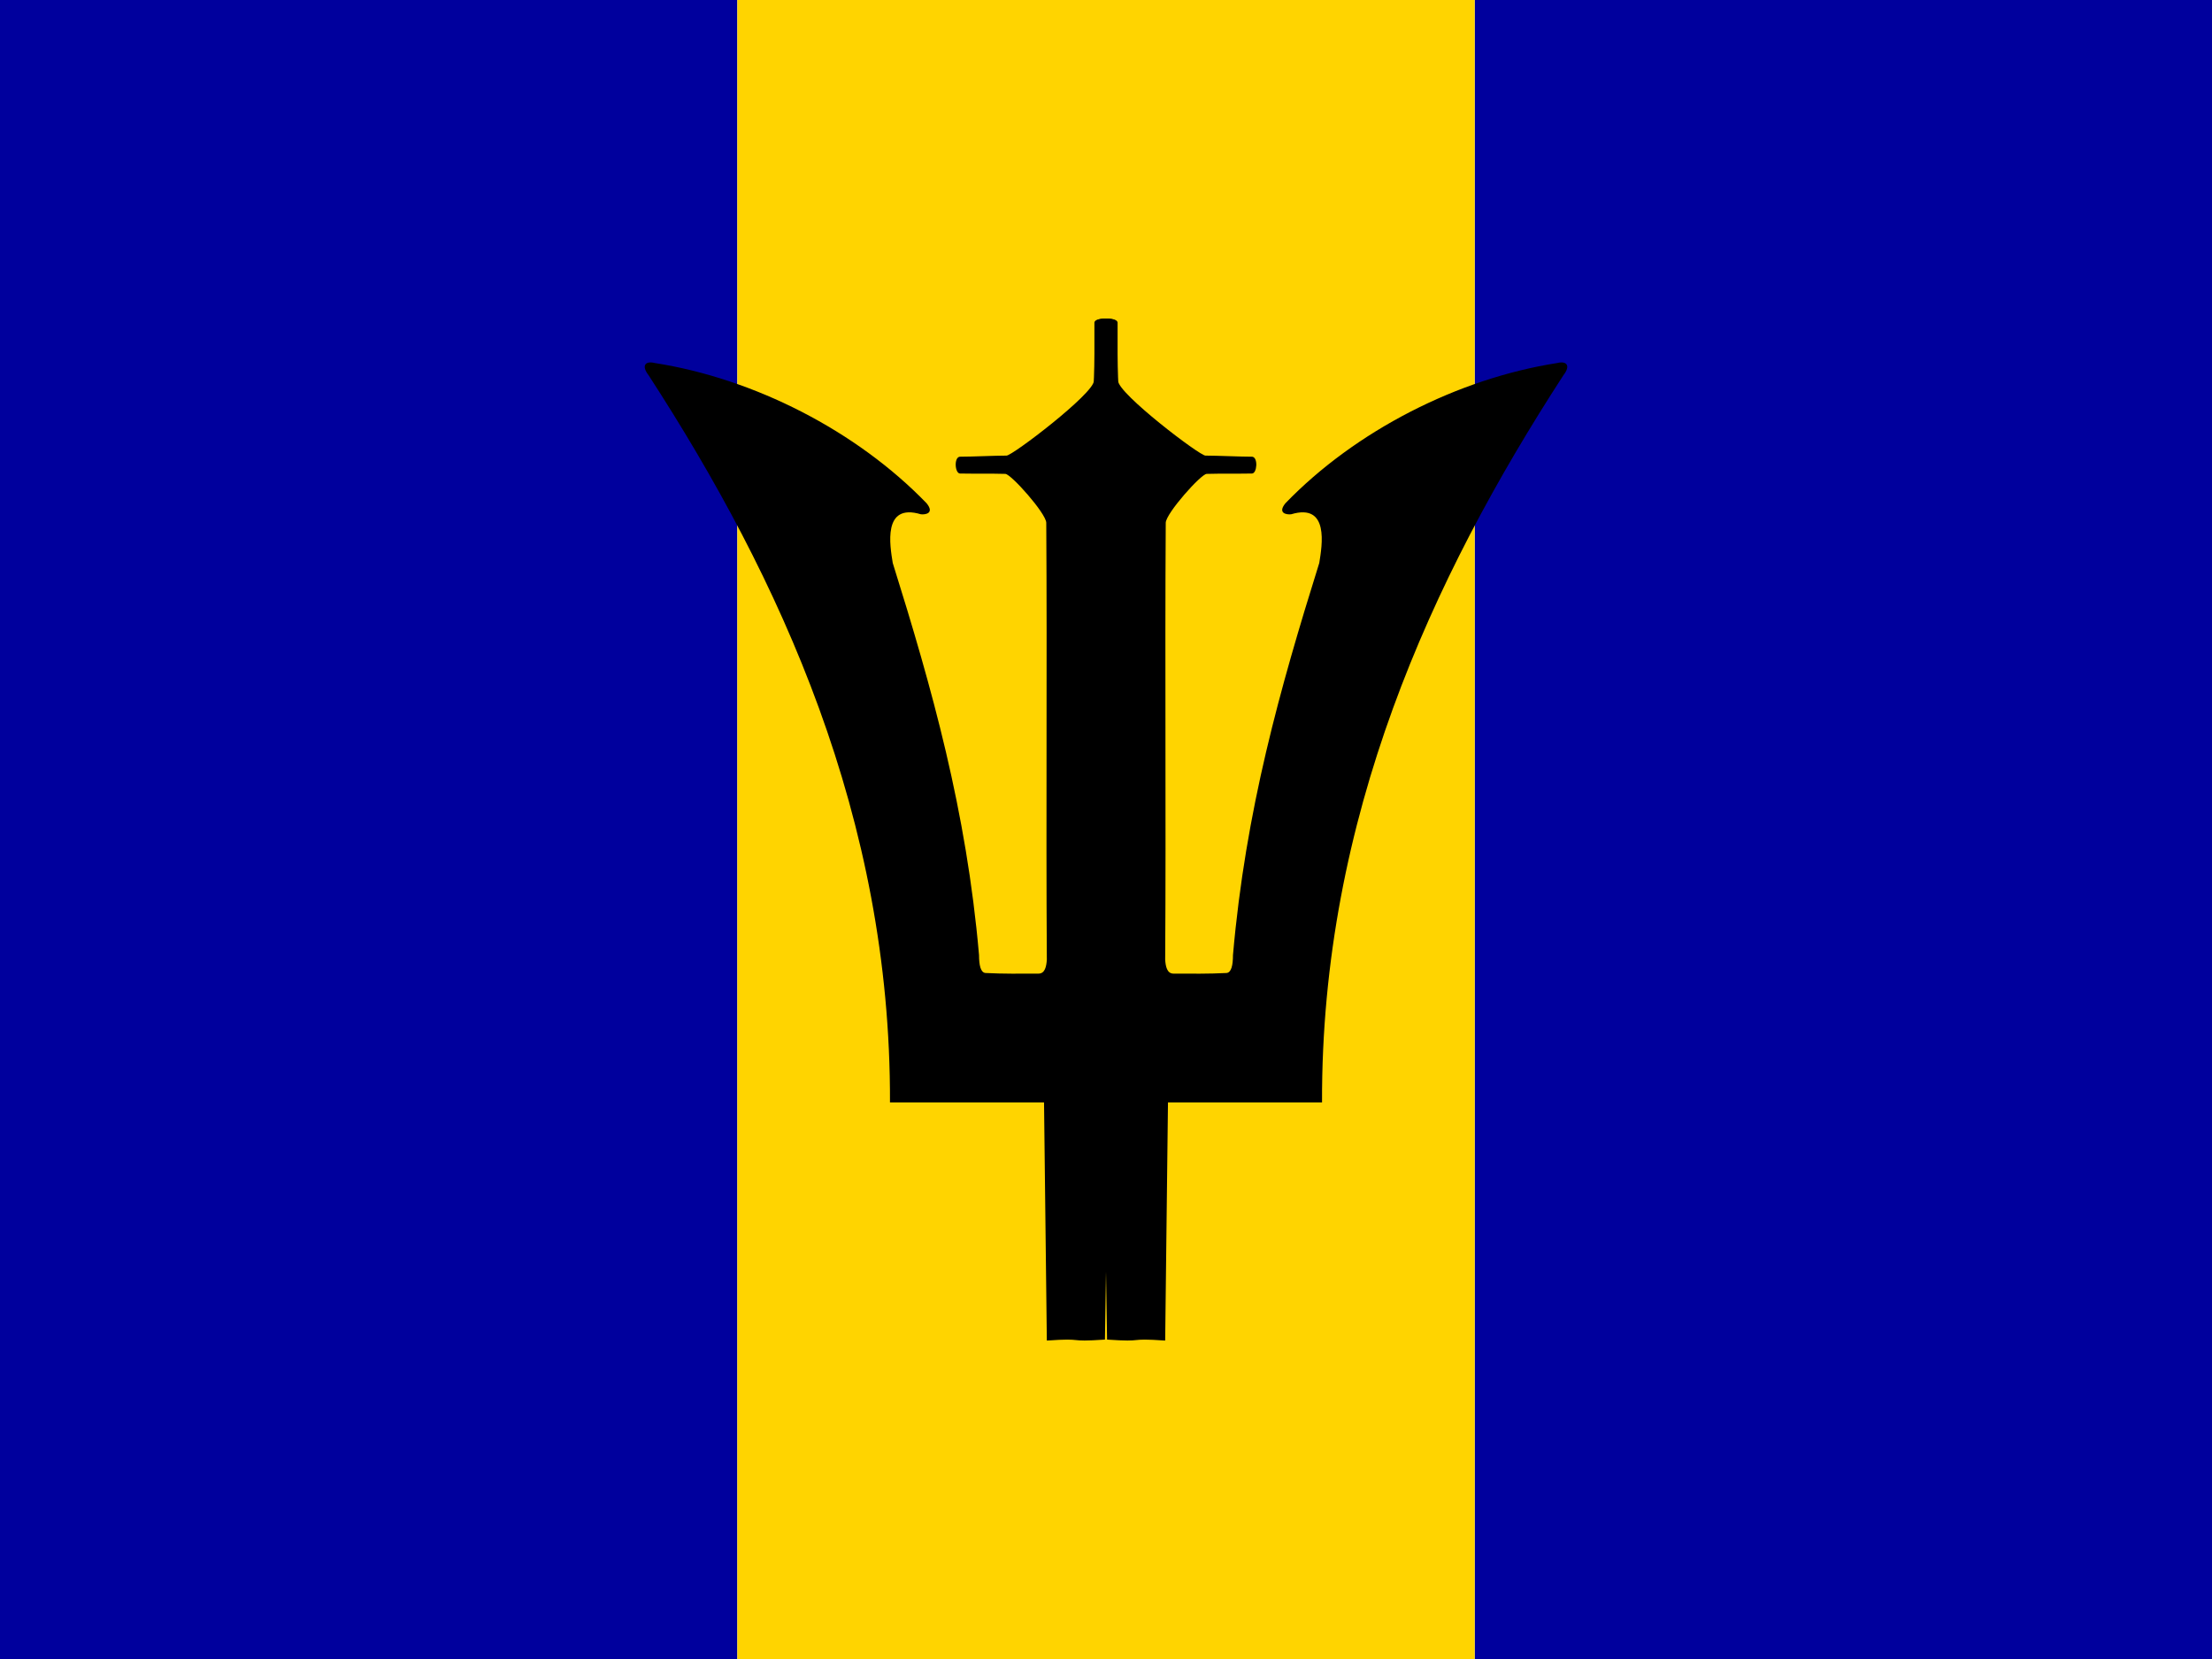 <svg xmlns="http://www.w3.org/2000/svg" viewBox="0 0 640 480"><g fill-rule="evenodd"><g stroke-width="1pt"><path fill="#00009d" d="M0 0h213.337v480H0zm426.662 0H640v480H426.662z"/><path fill="#ffd400" d="M213.337 0h213.338v480H213.337z"/></g><path d="M320.308 387.582c11.615.811 5.198-.527 16.813.284l.81-68.884h44.574c-.264-82.27 31.692-151.61 69.823-210.388 2.292-2.949.794-4.217-1.75-3.565-28.778 4.495-58.385 19.604-78.666 40.577-2.366 2.905.34 3.357 1.678 3.185 11.106-3.33 8.918 9.109 8.113 14.1-11.384 36.369-21.32 71.609-24.967 113.457-.004 2.91-.462 5.027-1.842 5.168-5.133.27-10.153.196-15.342.182-1.892.017-2.305-2.073-2.43-4.051.27-42.142-.106-84.283.164-126.424.13-2.781 10.2-14.07 11.838-14.114 5.157-.133 7.33-.006 13.098-.103 1.503-.012 1.825-4.64.106-4.864-3.511 0-10.027-.321-13.538-.321-1.663.064-25.225-17.905-25.279-21.598-.27-5.672-.11-11.238-.38-16.91.309-1.396-6.579-1.717-6.484.107v15.769c-1.18 7.513 3.39 255.424 3.66 278.387z"/><path d="M319.695 387.582c-11.616.811-5.198-.527-16.814.284l-.81-68.884h-44.573c.264-82.27-31.692-151.61-69.823-210.388-2.292-2.949-.794-4.217 1.749-3.565 28.778 4.495 58.385 19.604 78.667 40.577 2.366 2.905-.34 3.357-1.678 3.185-11.107-3.33-8.918 9.109-8.113 14.1 11.384 36.369 21.319 71.609 24.966 113.457.005 2.91.463 5.027 1.843 5.168 5.132.27 10.152.196 15.342.182 1.892.017 2.305-2.073 2.43-4.051-.27-42.142.105-84.283-.165-126.424-.13-2.781-10.199-14.07-11.837-14.114-5.157-.133-7.331-.006-13.098-.103-1.503-.012-1.825-4.64-.107-4.864 3.512 0 10.027-.321 13.539-.321 1.663.064 25.224-17.905 25.278-21.598.27-5.672.111-11.238.38-16.91-.308-1.396 6.58-1.717 6.484.107v15.769c1.18 7.513-3.39 255.424-3.66 278.387z"/></g></svg>